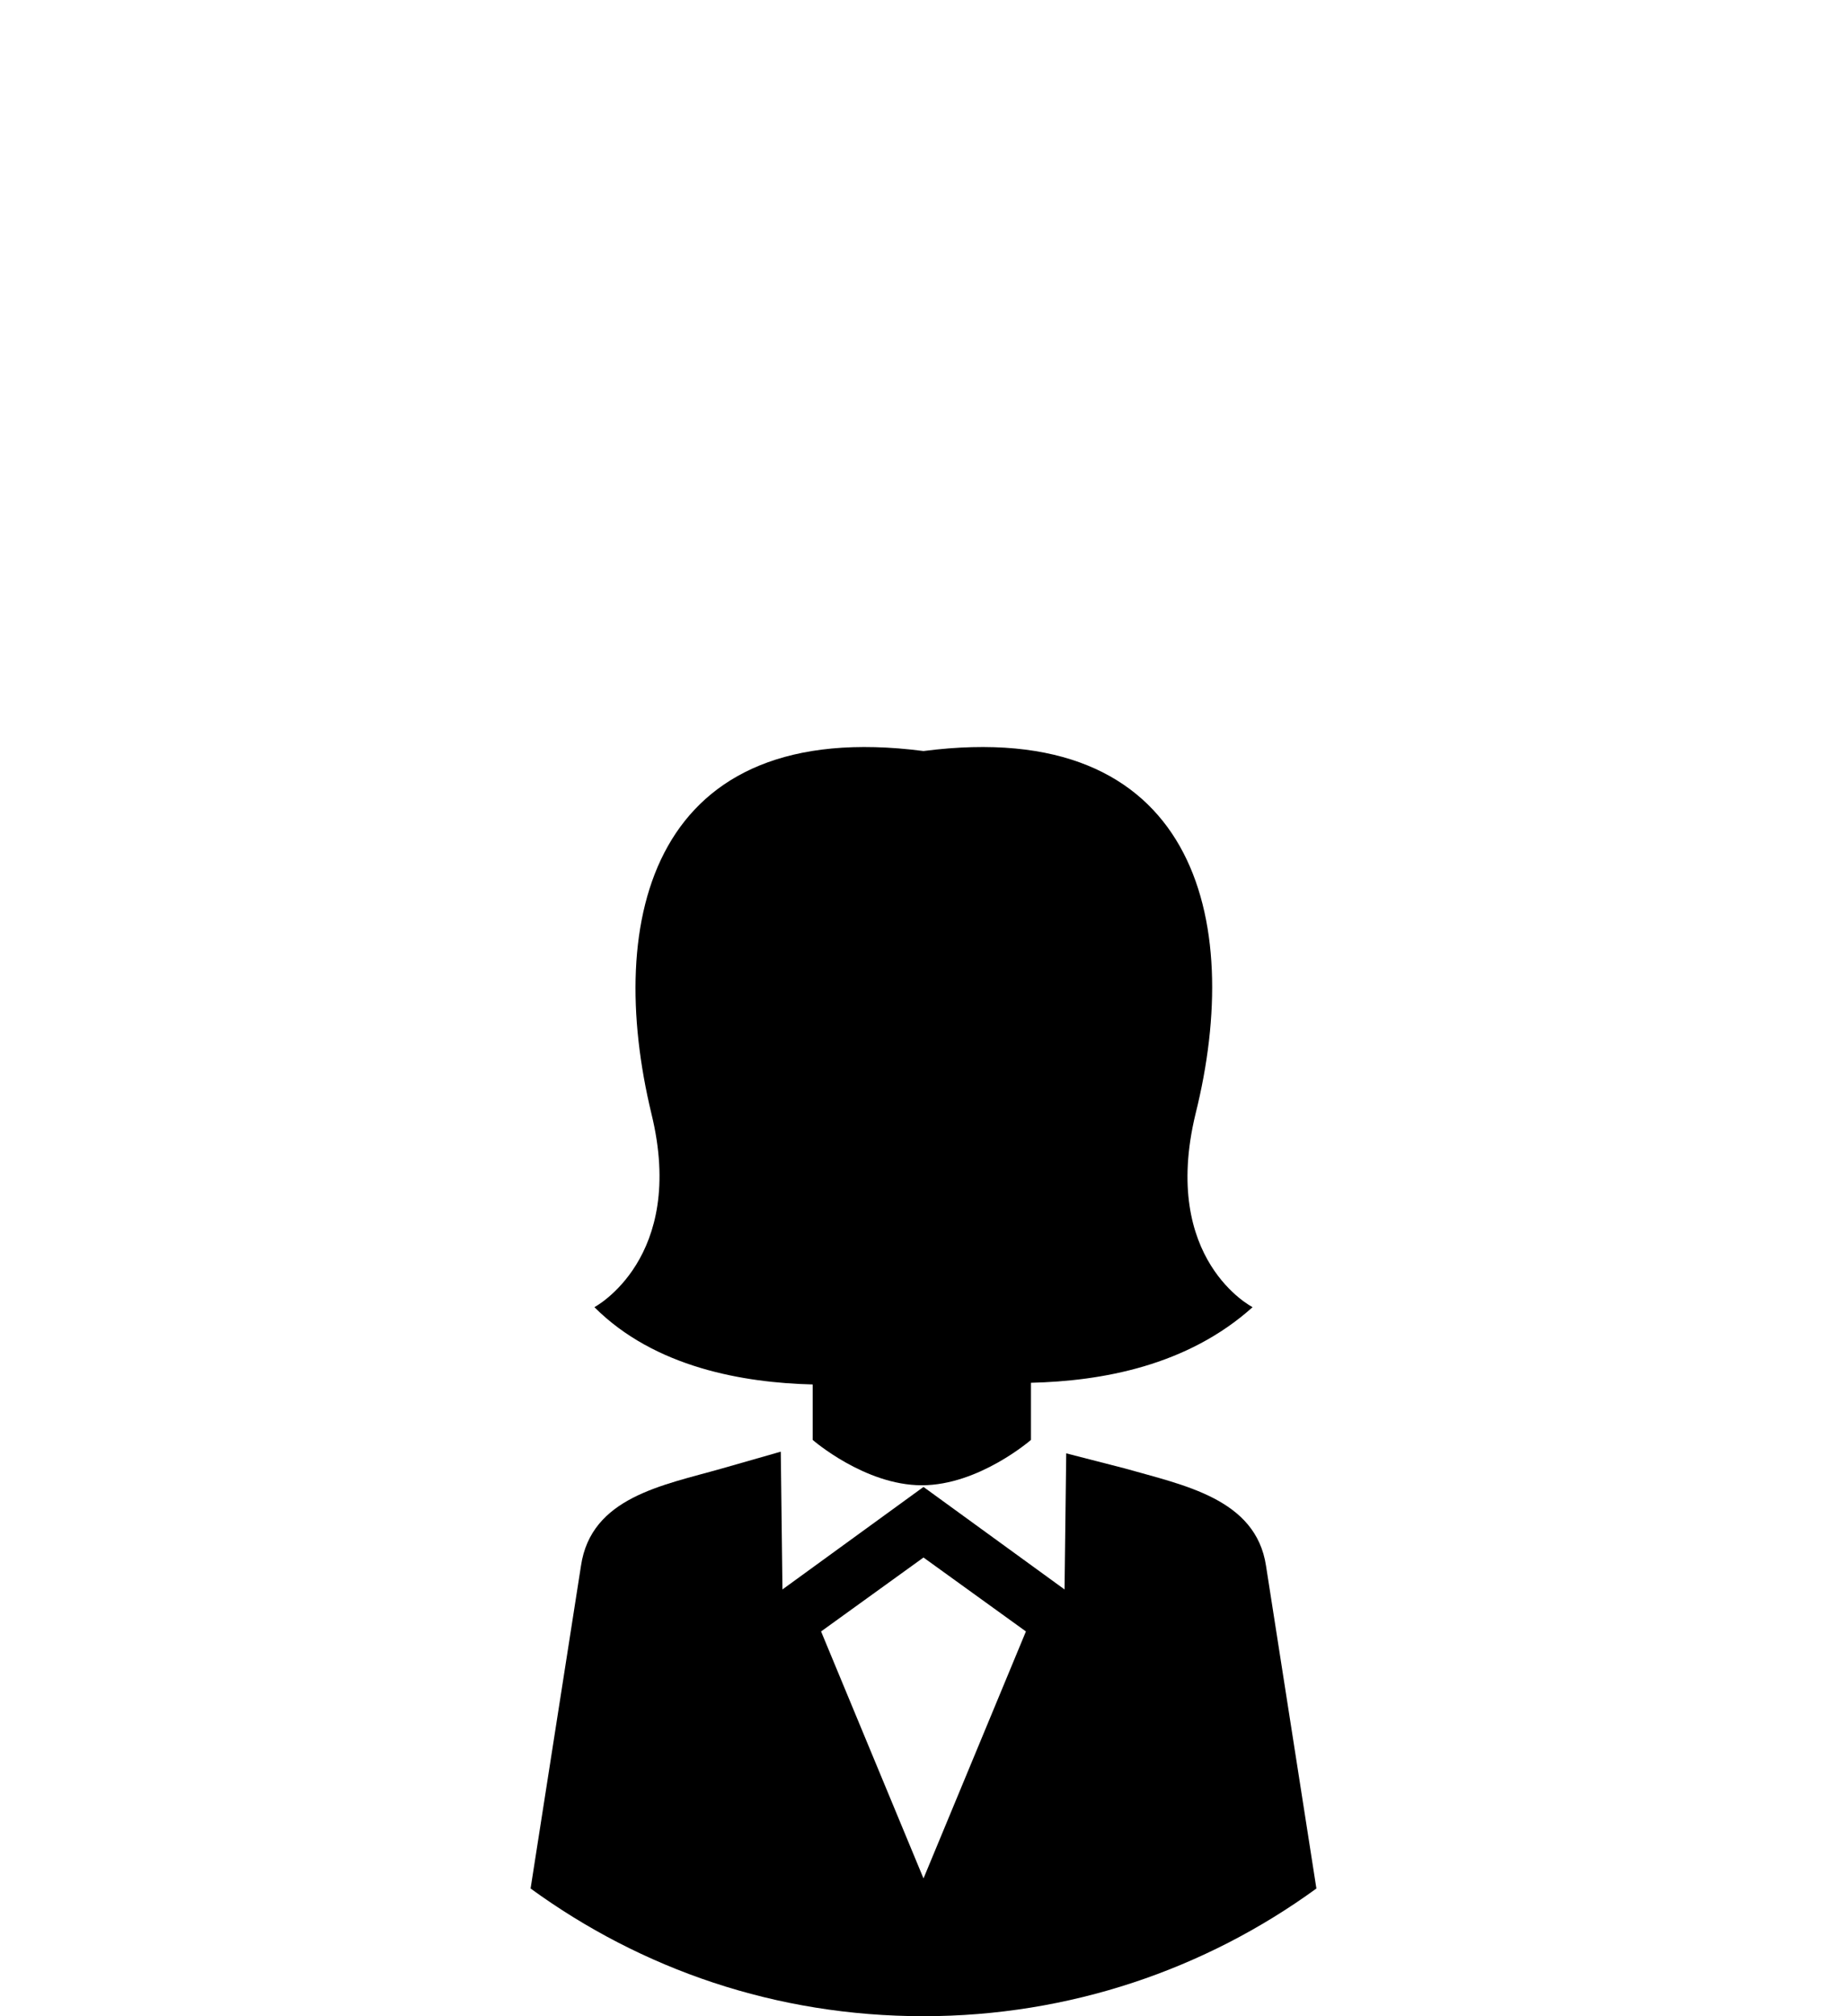 <svg version="1.1" xmlns="http://www.w3.org/2000/svg" xmlns:xlink="http://www.w3.org/1999/xlink" x="0px" y="0px" viewBox="0 0 110 120" style="enable-background:new 0 0 110 120;" preserveAspectRatio="xMidYMid meet" xml:space="preserve">
<g class="icon-bg">
	<circle fill="none" cx="55" cy="81.2" r="38.8"/>
</g>
<g class="icon cta-woman">
		<path d="M75.4,93.2c-0.6-4-4.9-4.8-8.4-5.8l-3.5-0.9l-0.1,8.1L55,88.5l-8.4,6.1l-0.1-8.2l-3.5,1
			c-3.5,1-7.8,1.7-8.4,5.8l-3,19.2c6.6,4.8,14.6,7.6,23.4,7.6c8.7,0,16.8-2.8,23.4-7.6L75.4,93.2z M55,111.8l-6.1-14.7l6.1-4.4
			l6.1,4.4L55,111.8z"/>
		<path d="M74.6,77.8c0,0-5.5-2.8-3.4-11.5c2.9-11.6,0-23.7-16.2-21.6c-16.2-2.1-19,10-16.2,21.6
			c2.1,8.6-3.4,11.5-3.4,11.5c3.6,3.6,8.9,4.5,13,4.6v3.3c0,0,3.1,2.7,6.5,2.7s6.5-2.7,6.5-2.7v-3.4C65.6,82.2,70.7,81.3,74.6,77.8z"/>
</g>
</svg>
